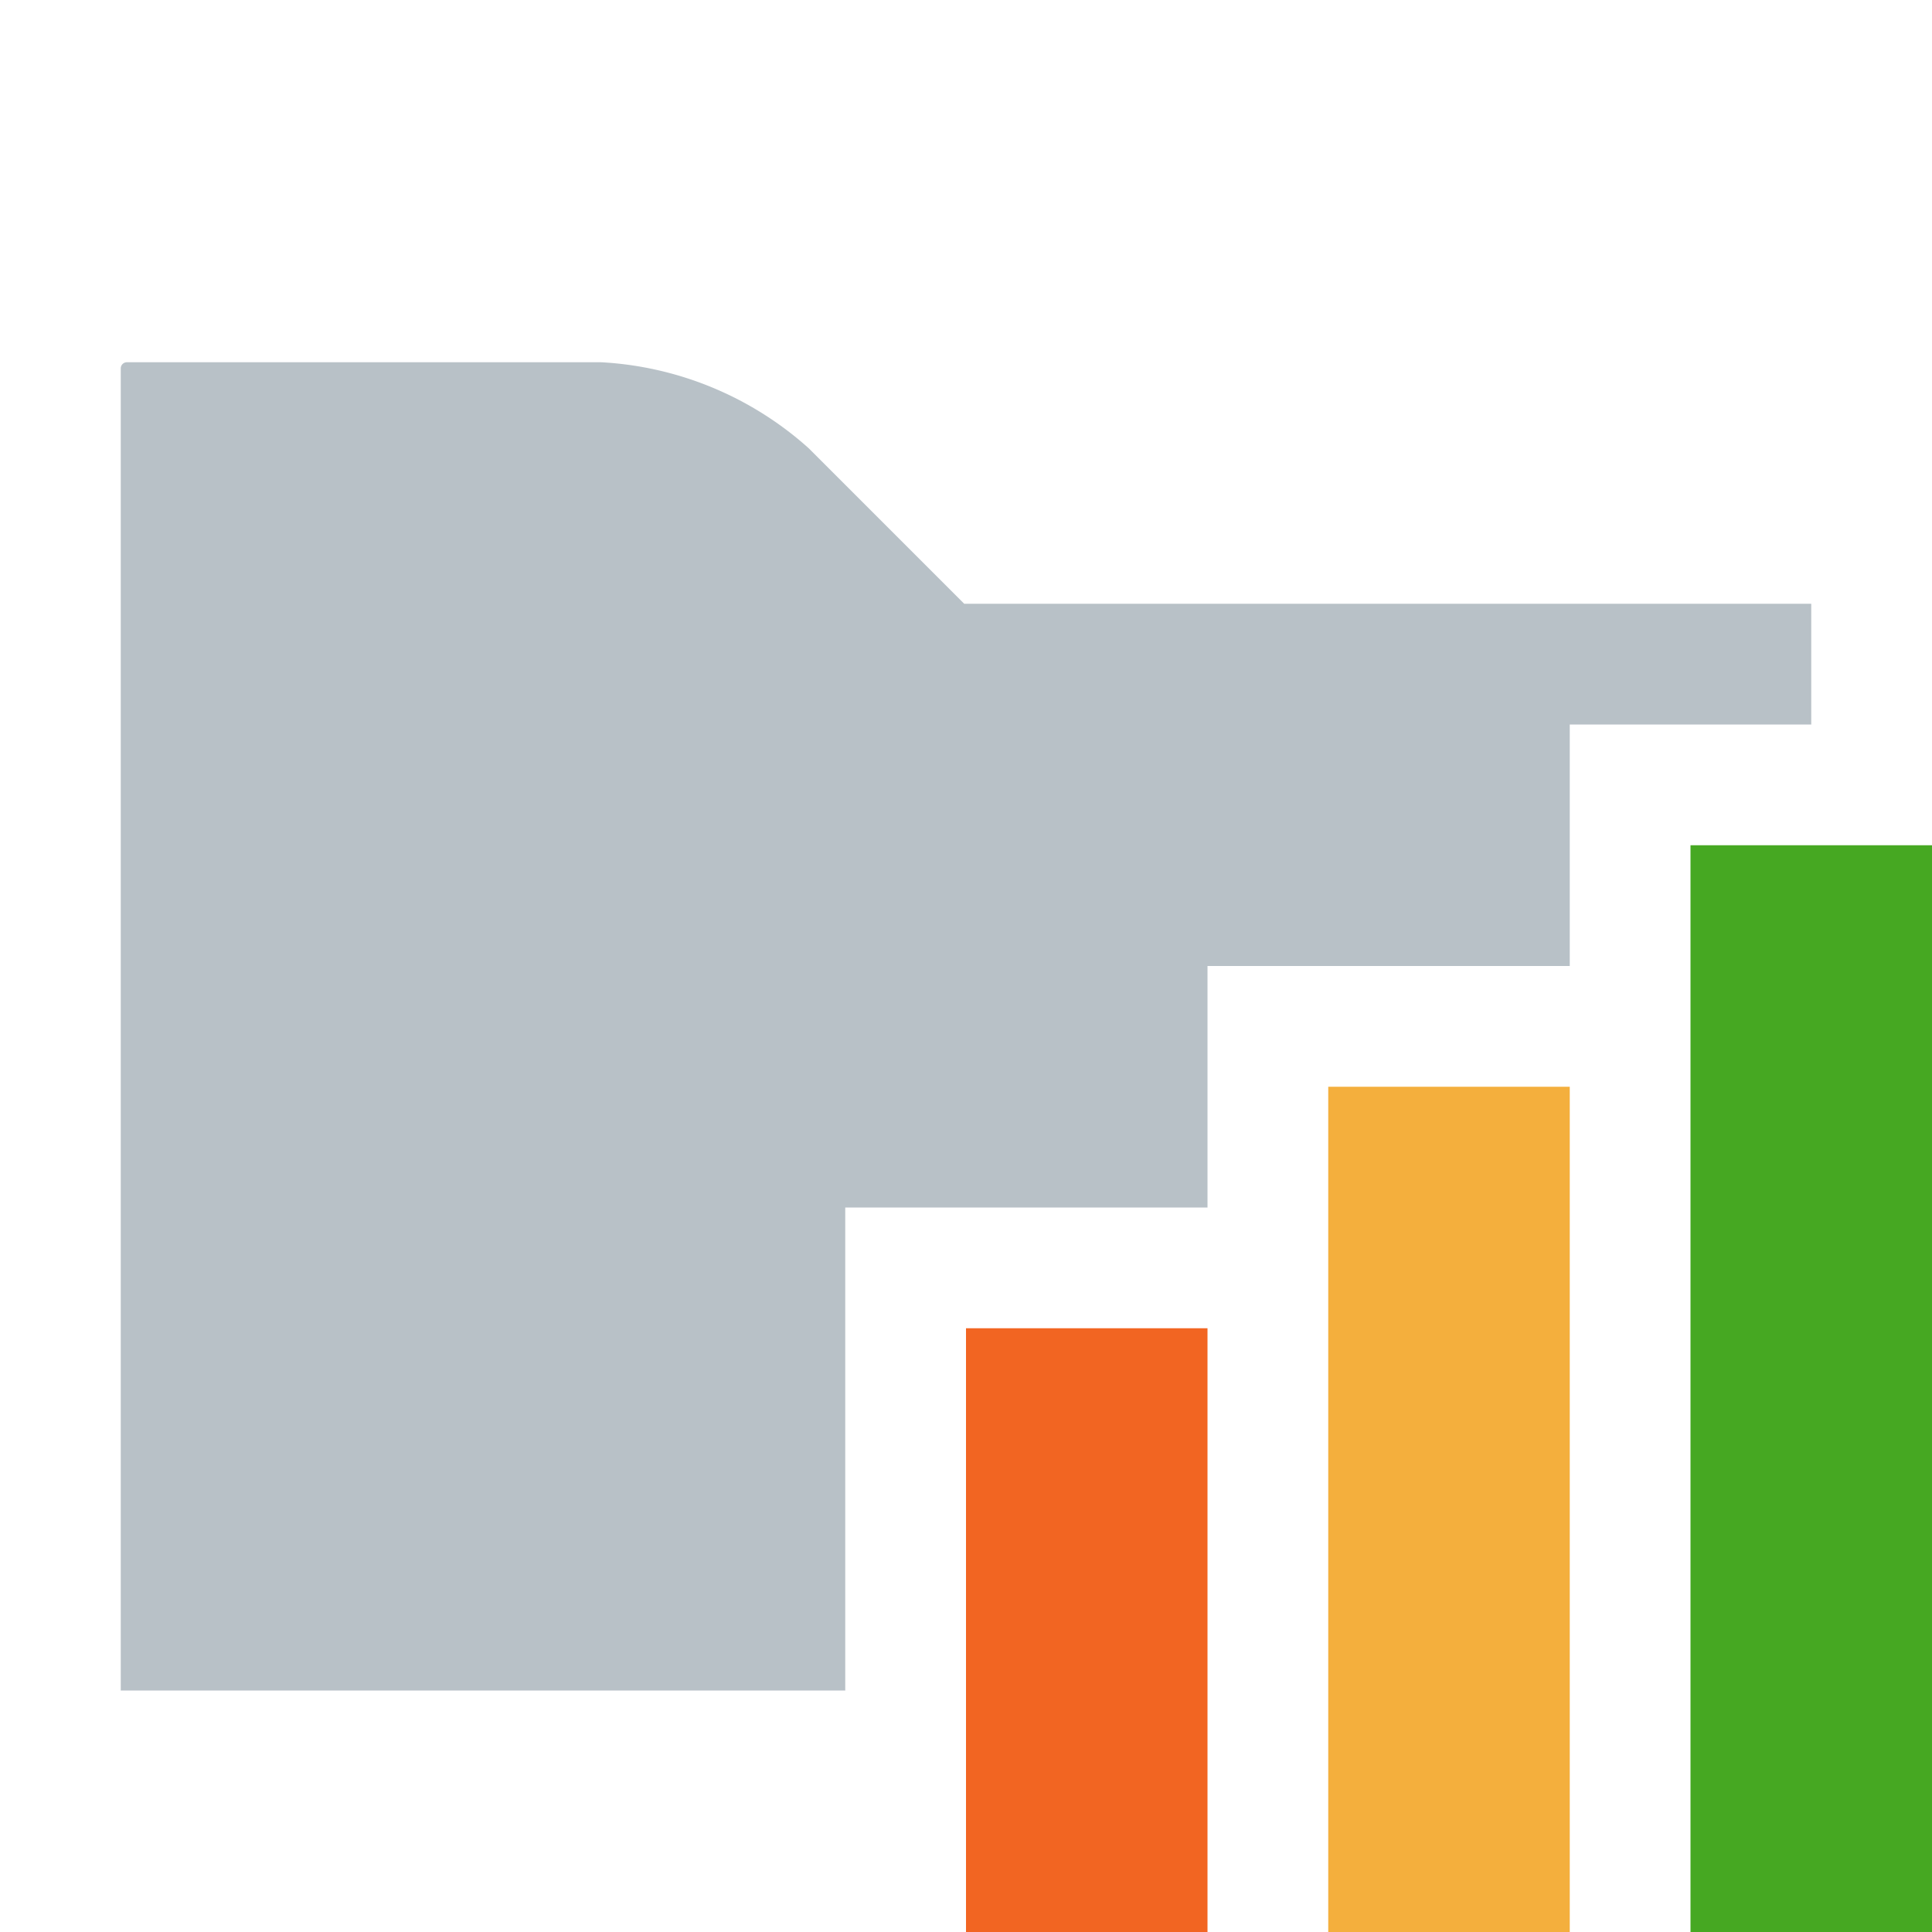 <svg id="Layer_1" data-name="Layer 1" xmlns="http://www.w3.org/2000/svg" viewBox="0 0 16 16">
  <title>resourceBundle</title>
  <rect x="14" y="7" width="2" height="9" fill="#46a822"/>
  <rect x="11" y="9" width="2" height="7" fill="#f4af3d"/>
  <rect x="8" y="11" width="2" height="5" fill="#f26522"/>
  <path d="M7.985,5L6.696,3.711A2.8,2.8,0,0,0,4.979,3H1.051A0.051,0.051,0,0,0,1,3.051V14H7V10h3V8h3V6h2V5H7.985Z" fill="#9aa7b0" opacity="0.7" style="isolation: isolate"/>
</svg>
